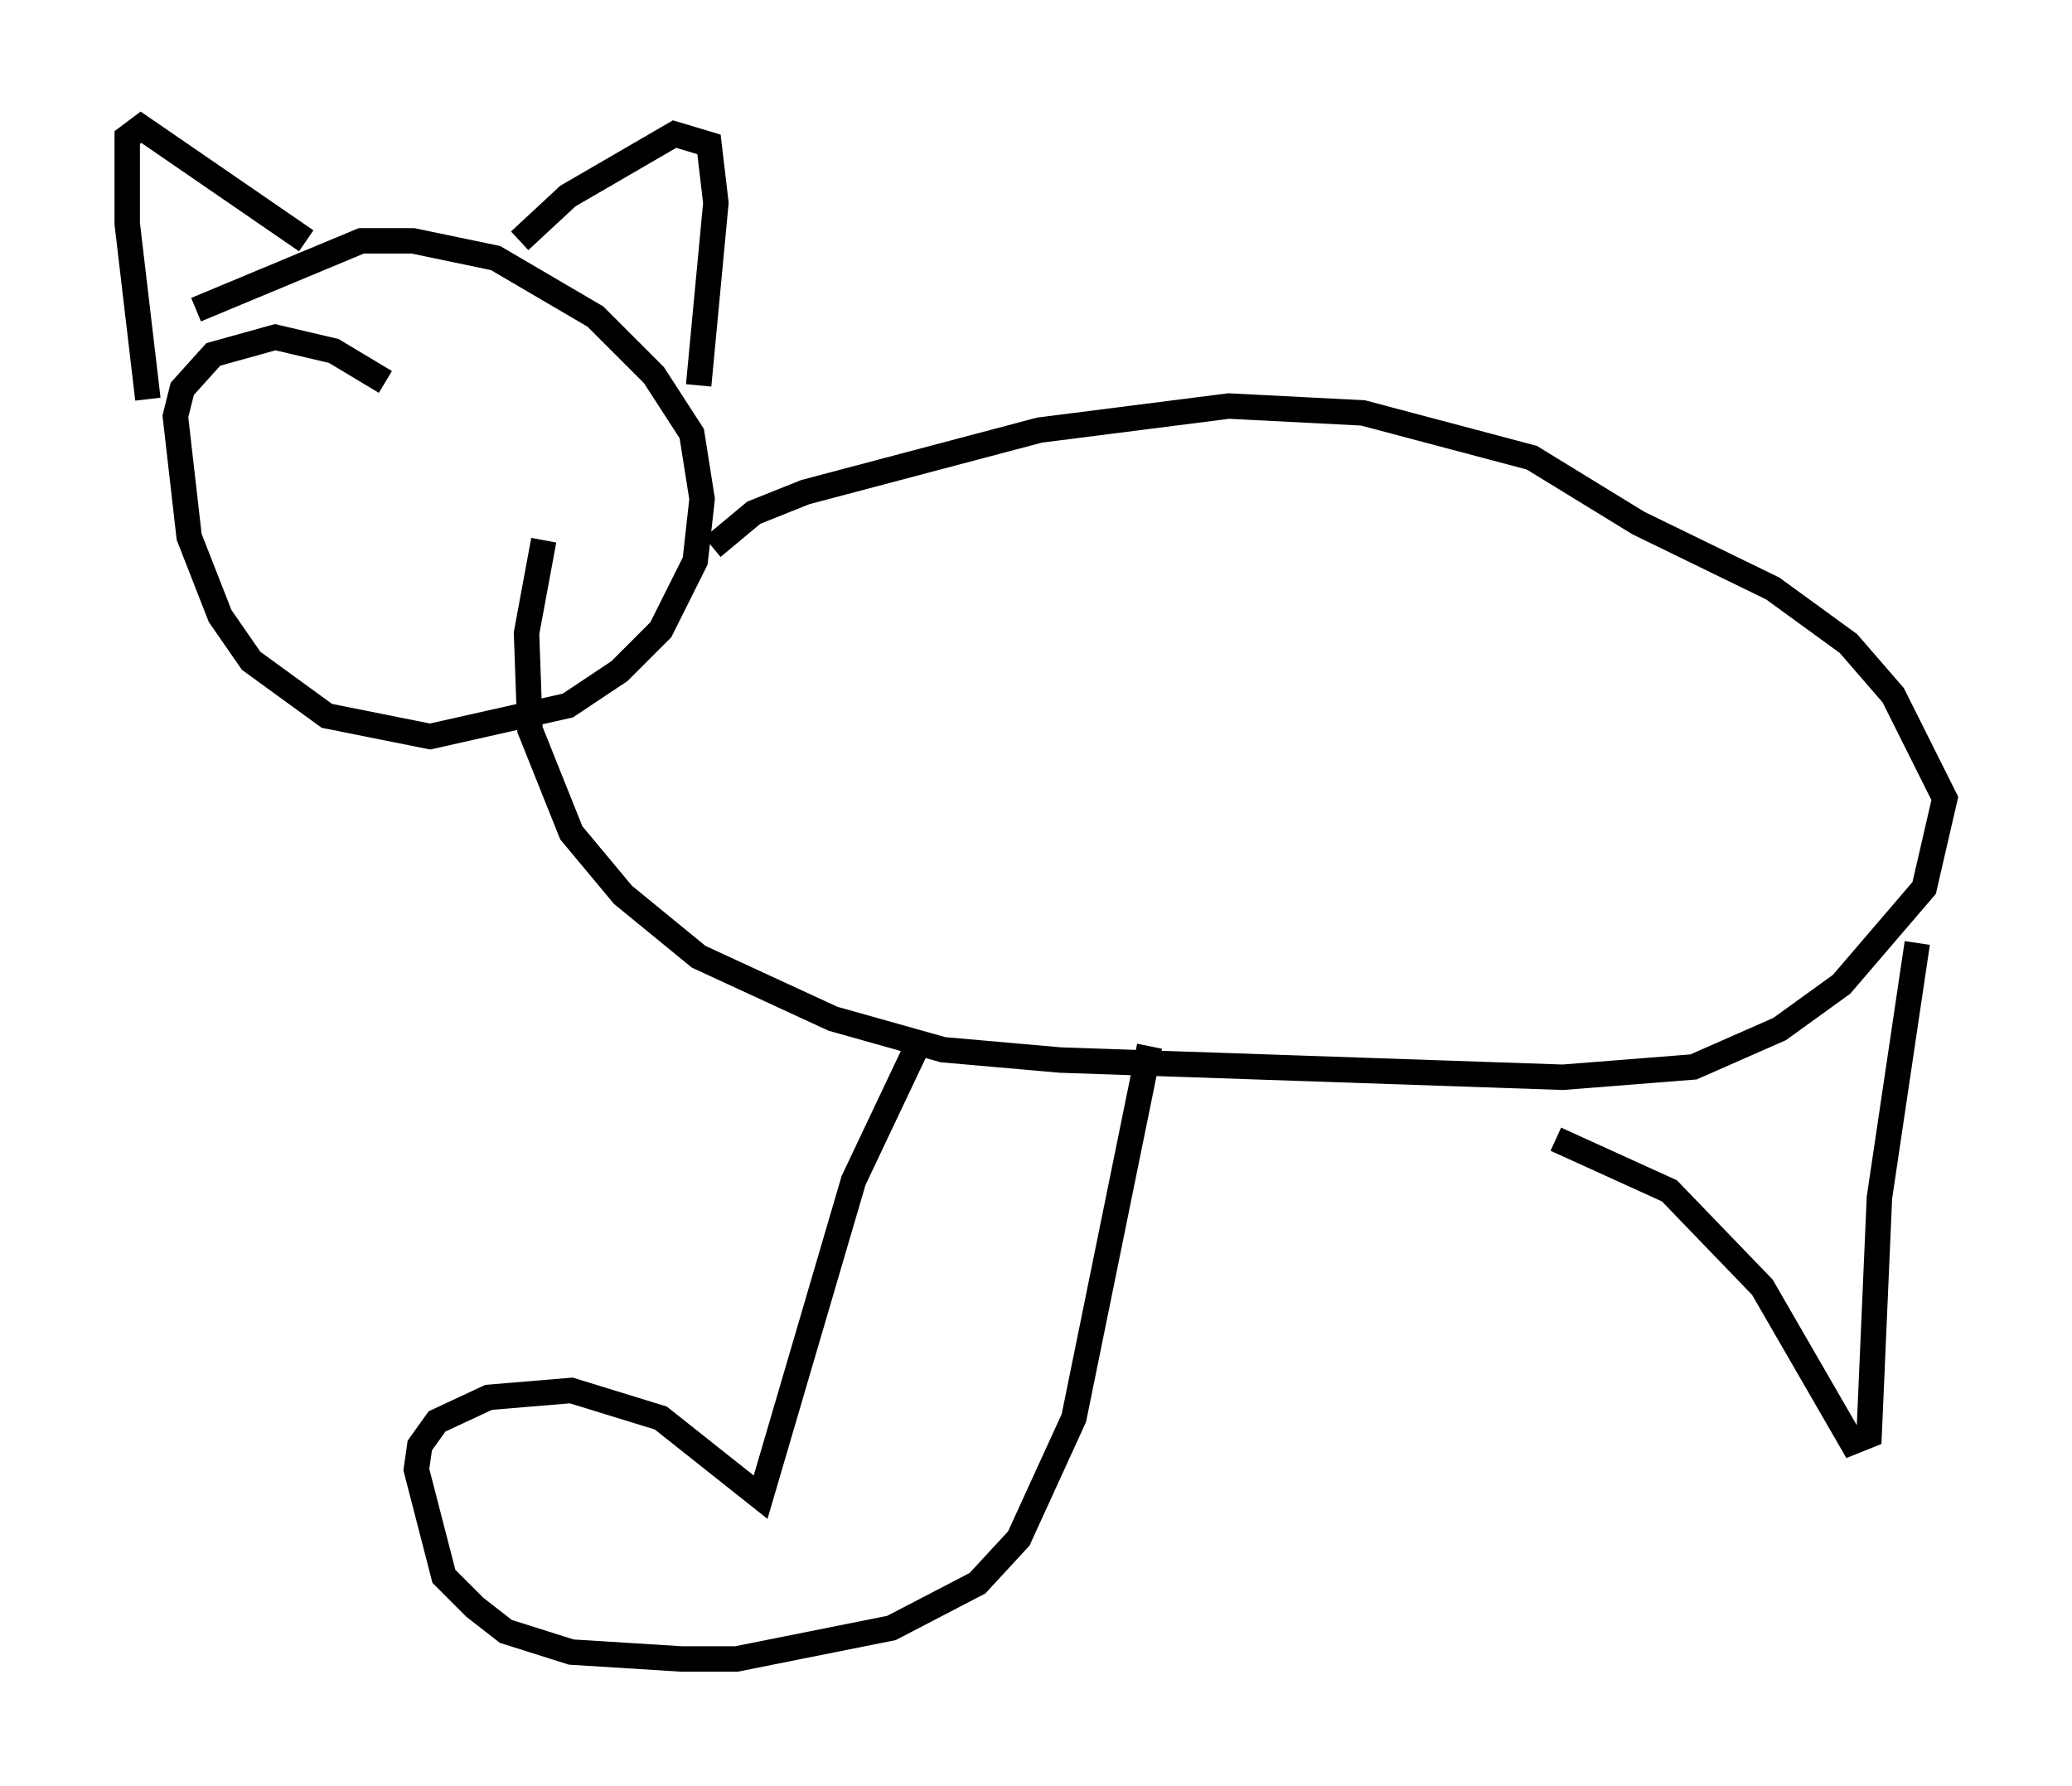 <?xml version="1.0" encoding="utf-8" ?>
<svg baseProfile="full" height="70.216" version="1.1" width="81.447" xmlns="http://www.w3.org/2000/svg" xmlns:ev="http://www.w3.org/2001/xml-events" xmlns:xlink="http://www.w3.org/1999/xlink"><defs /><rect fill="white" height="70.216" width="81.447" x="0" y="0" /><path d="M15.555, 16.367 m-0.406, -1.353 l-2.03, -1.218 -2.3, -0.541 l-2.436, 0.677 -1.218, 1.353 l-0.271, 1.083 0.541, 4.736 l1.218, 3.112 1.218, 1.759 l2.977, 2.165 4.059, 0.812 l5.413, -1.218 2.03, -1.353 l1.624, -1.624 1.353, -2.706 l0.271, -2.436 -0.406, -2.571 l-1.488, -2.3 -2.3, -2.3 l-3.924, -2.3 -3.248, -0.677 l-2.03, 0.0 -6.495, 2.706 m-1.894, 3.518 l-0.812, -6.901 0.0, -3.383 l0.541, -0.406 6.495, 4.465 m8.39, 0.0 l1.894, -1.759 4.195, -2.436 l1.353, 0.406 0.271, 2.3 l-0.677, 7.172 m0.541, 6.36 l1.624, -1.353 2.03, -0.812 l9.202, -2.436 7.442, -0.947 l5.277, 0.271 6.631, 1.759 l4.195, 2.571 5.277, 2.571 l2.977, 2.165 1.759, 2.03 l2.03, 4.059 -0.812, 3.518 l-3.248, 3.789 -2.436, 1.759 l-3.383, 1.488 -5.142, 0.406 l-19.756, -0.677 -4.601, -0.406 l-4.33, -1.218 -5.277, -2.436 l-2.977, -2.436 -2.03, -2.436 l-1.624, -4.059 -0.135, -3.789 l0.677, -3.654 m14.614, 20.027 l-2.436, 5.142 -3.654, 12.449 l-3.924, -3.112 -3.518, -1.083 l-3.248, 0.271 -2.03, 0.947 l-0.677, 0.947 -0.135, 0.947 l1.083, 4.195 1.218, 1.218 l1.218, 0.947 2.571, 0.812 l4.33, 0.271 2.165, 0.0 l6.089, -1.218 3.383, -1.759 l1.624, -1.759 2.165, -4.736 l2.977, -14.614 m30.176, -4.059 l-1.488, 10.013 -0.406, 9.337 l-0.677, 0.271 -3.518, -6.089 l-3.654, -3.789 -4.465, -2.03 " fill="none" stroke="black" stroke-width="1" /></svg>